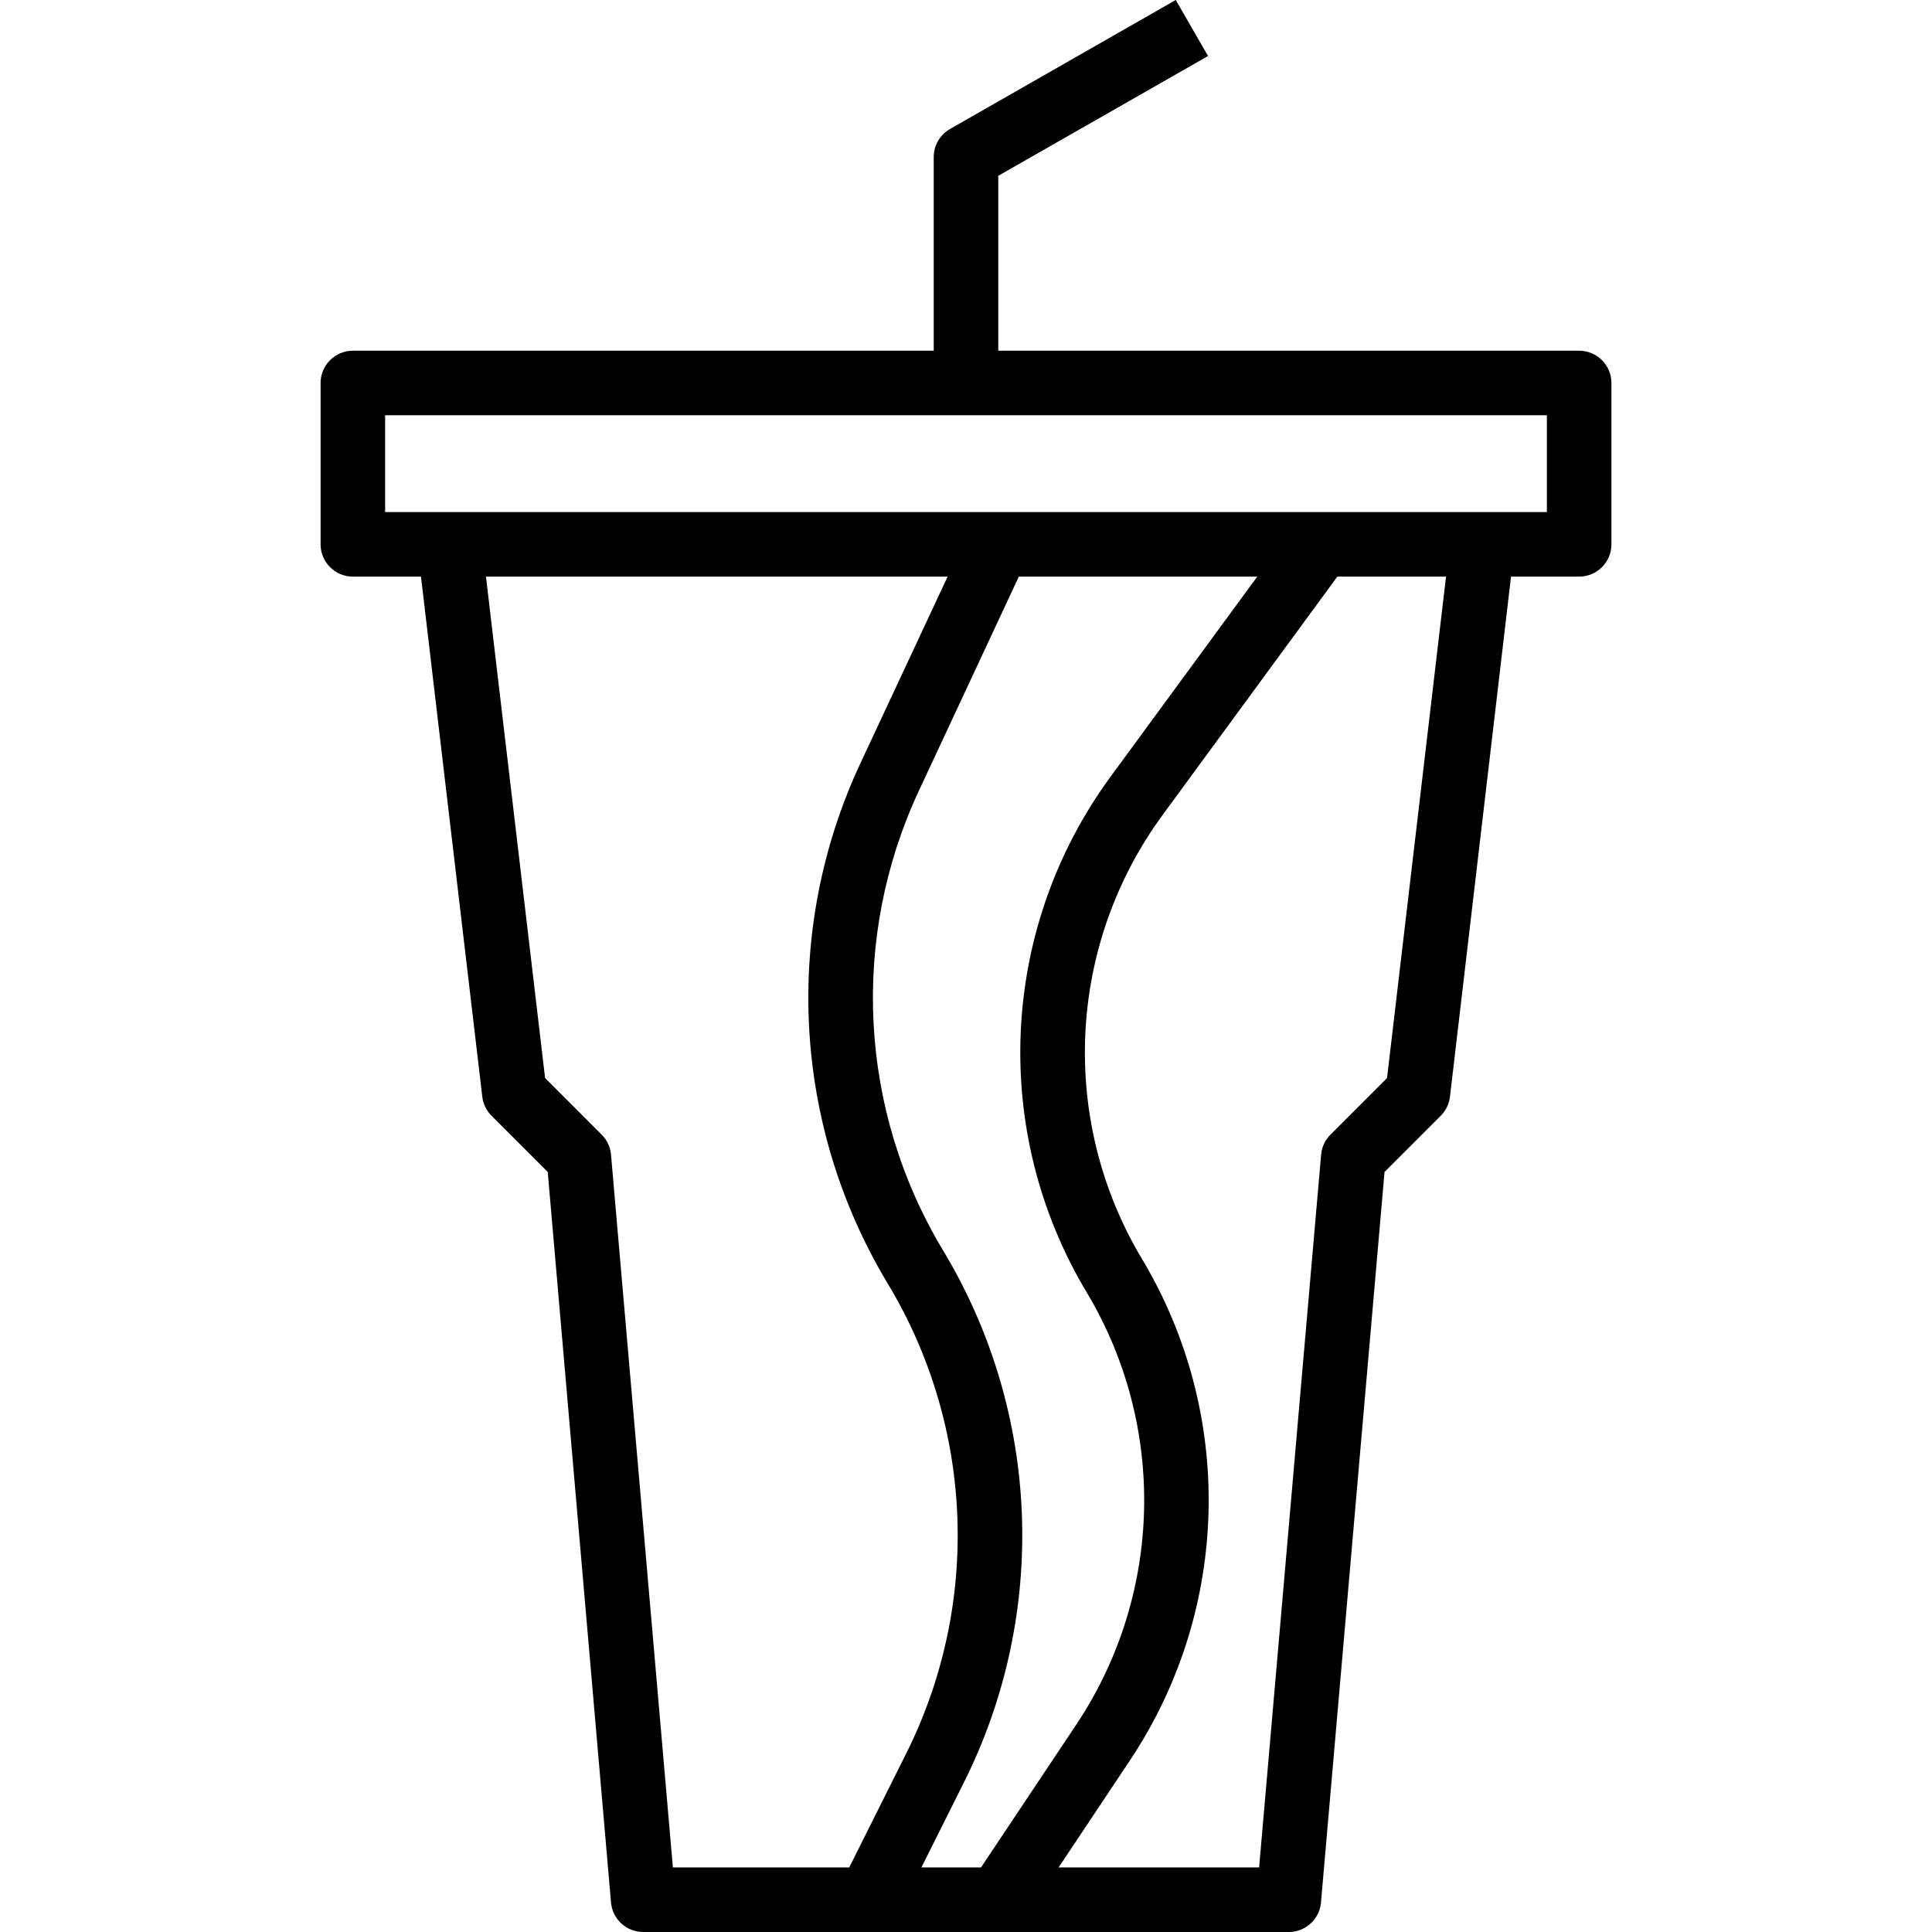 <?xml version="1.0" encoding="iso-8859-1"?>
<!-- Generator: Adobe Illustrator 19.0.0, SVG Export Plug-In . SVG Version: 6.00 Build 0)  -->
<svg version="1.1" id="Capa_1" xmlns="http://www.w3.org/2000/svg" xmlns:xlink="http://www.w3.org/1999/xlink" x="0px" y="0px"
	 viewBox="0 0 478.944 478.944" style="enable-background:new 0 0 478.944 478.944;" xml:space="preserve">
<g>
	<g>
		<path d="M391.472,86.944h-144v-43.36l52-29.696l-8-13.888l-56,32c-2.48,1.432-4.006,4.08-4,6.944v48h-144c-4.418,0-8,3.582-8,8v40
			c0,4.418,3.582,8,8,8h16.888l15.2,128.936c0.211,1.786,1.017,3.449,2.288,4.72l13.936,13.936l15.688,181.104
			c0.362,4.144,3.84,7.32,8,7.304h160c4.16,0.016,7.638-3.16,8-7.304l15.752-181.104L357.16,276.6
			c1.271-1.271,2.077-2.934,2.288-4.72l15.136-128.936h16.888c4.418,0,8-3.582,8-8v-40C399.472,90.526,395.89,86.944,391.472,86.944
			z M210.528,462.944h-43.72l-15.336-176.696c-0.159-1.875-0.978-3.633-2.312-4.96l-14.032-14.04l-14.656-124.304h114.44
			l-21.6,46.232c-19.363,41.41-16.853,89.739,6.696,128.92c21.483,35.586,23.187,79.711,4.512,116.848L210.528,462.944z
			 M228.416,462.944l10.4-20.8c21.146-42.029,19.228-91.973-5.08-132.256c-20.806-34.62-23.026-77.322-5.92-113.912l24.752-53.032
			h59.112l-36.272,49.464c-27.656,37.602-29.988,88.147-5.912,128.136c19.746,33.122,18.757,74.632-2.544,106.776l-23.76,35.624
			H228.416z M343.848,267.248l-14.032,14.04c-1.334,1.327-2.153,3.085-2.312,4.96l-15.368,176.696h-49.712l17.84-26.768
			c24.714-37.293,25.862-85.452,2.952-123.88c-20.738-34.456-18.728-78.001,5.096-110.4l43.216-58.952h26.944L343.848,267.248z
			 M383.472,126.944h-288v-24h288V126.944z"/>
	</g>
</g>
<g>
</g>
<g>
</g>
<g>
</g>
<g>
</g>
<g>
</g>
<g>
</g>
<g>
</g>
<g>
</g>
<g>
</g>
<g>
</g>
<g>
</g>
<g>
</g>
<g>
</g>
<g>
</g>
<g>
</g>
</svg>
